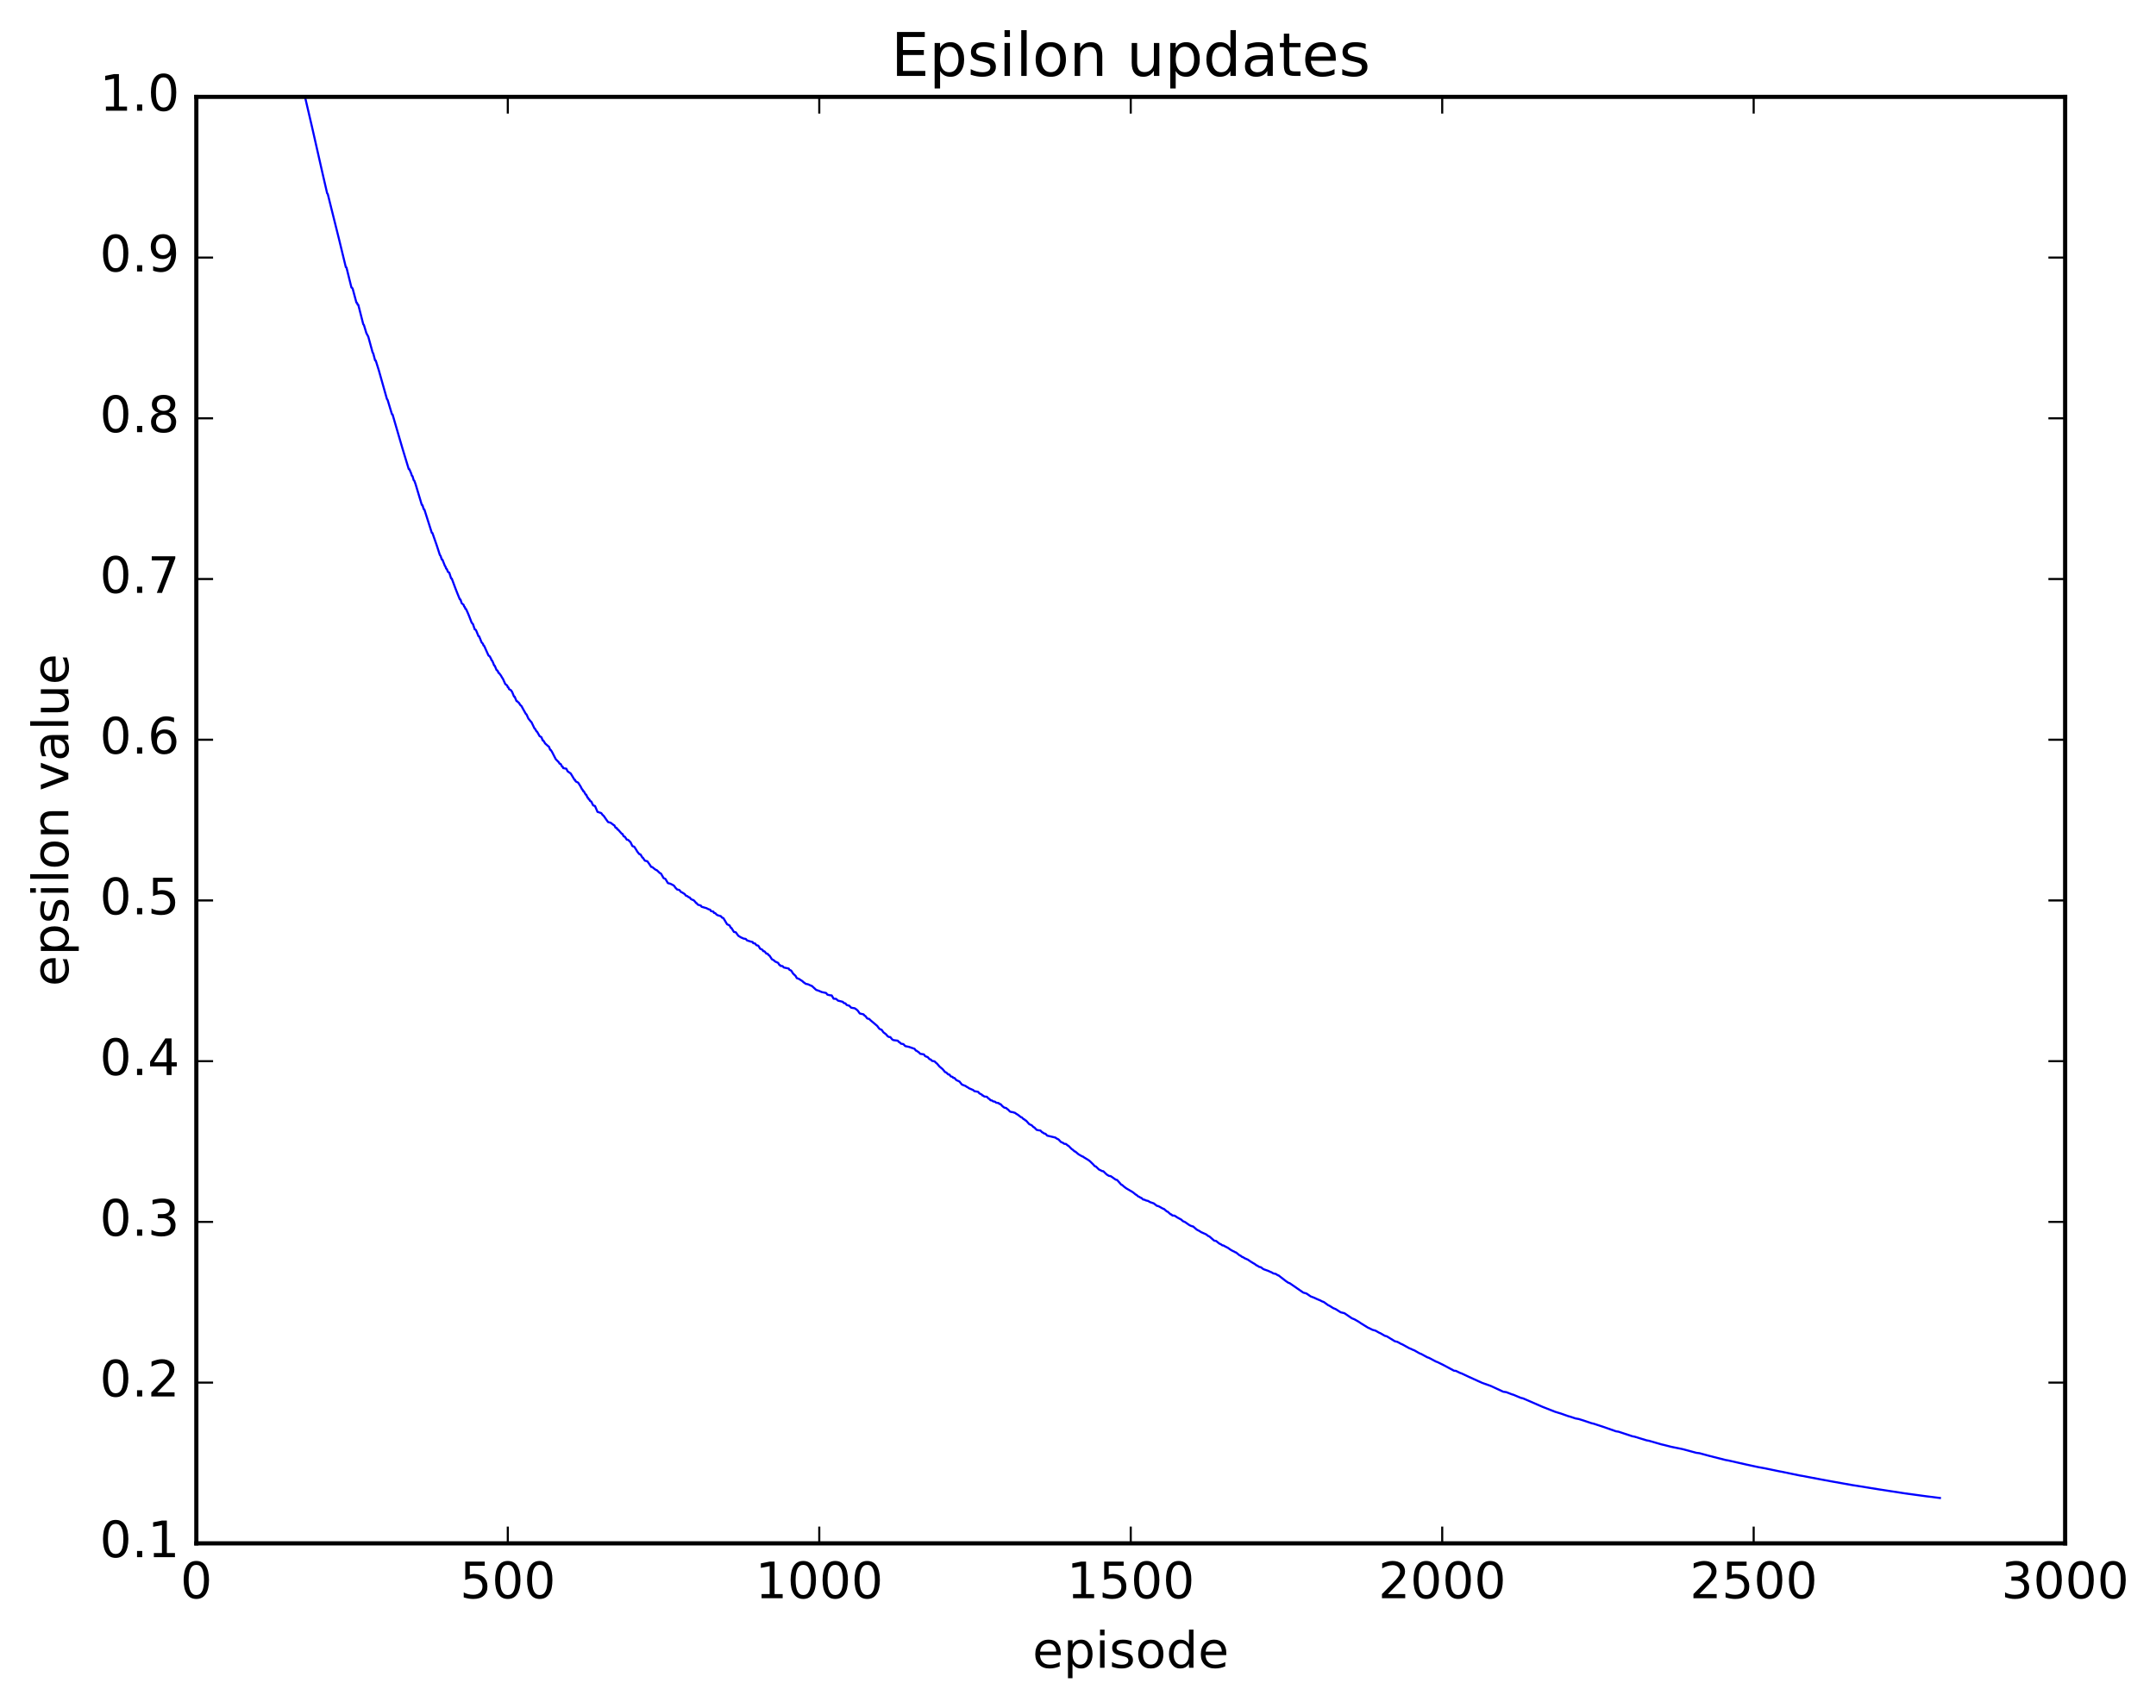 <?xml version="1.0" encoding="utf-8" standalone="no"?>
<!DOCTYPE svg PUBLIC "-//W3C//DTD SVG 1.1//EN"
  "http://www.w3.org/Graphics/SVG/1.1/DTD/svg11.dtd">
<!-- Created with matplotlib (http://matplotlib.org/) -->
<svg height="408pt" version="1.1" viewBox="0 0 515 408" width="515pt" xmlns="http://www.w3.org/2000/svg" xmlns:xlink="http://www.w3.org/1999/xlink">
 <defs>
  <style type="text/css">
*{stroke-linecap:butt;stroke-linejoin:round;stroke-miterlimit:100000;}
  </style>
 </defs>
 <g id="figure_1">
  <g id="patch_1">
   <path d="M 0 408.169 
L 515.768 408.169 
L 515.768 0 
L 0 0 
z
" style="fill:#ffffff;"/>
  </g>
  <g id="axes_1">
   <g id="patch_2">
    <path d="M 46.898 368.742 
L 493.298 368.742 
L 493.298 23.142 
L 46.898 23.142 
z
" style="fill:#ffffff;"/>
   </g>
   <g id="line2d_1">
    <path clip-path="url(#p829528f65c)" d="M 46.898 23.142 
L 72.789 23.142 
L 72.938 23.498 
L 74.574 30.513 
L 76.955 41.026 
L 78.145 46.187 
L 78.294 46.357 
L 80.973 57.114 
L 82.609 63.842 
L 82.758 63.898 
L 83.949 68.699 
L 84.097 68.752 
L 84.246 68.99 
L 85.139 72.312 
L 85.288 72.361 
L 85.437 72.804 
L 85.585 72.829 
L 86.776 77.489 
L 86.925 77.638 
L 87.52 79.601 
L 87.966 80.427 
L 89.008 84.222 
L 89.157 84.436 
L 89.603 86.123 
L 89.752 86.135 
L 90.496 88.504 
L 92.43 95.349 
L 92.579 95.524 
L 93.621 98.965 
L 93.769 99.024 
L 96.15 107.19 
L 96.746 109.152 
L 97.638 112.086 
L 97.787 112.107 
L 98.234 113.162 
L 98.382 113.668 
L 98.531 113.756 
L 98.829 114.766 
L 98.978 114.862 
L 99.275 115.705 
L 100.763 120.653 
L 100.912 120.678 
L 101.21 121.66 
L 101.358 121.693 
L 103.144 127.298 
L 103.293 127.352 
L 104.334 130.33 
L 105.078 132.626 
L 105.227 132.776 
L 105.525 133.676 
L 105.674 133.693 
L 106.269 135.192 
L 106.418 135.391 
L 106.566 135.854 
L 106.715 135.923 
L 107.013 136.659 
L 107.31 136.808 
L 107.757 138.185 
L 107.906 138.218 
L 108.798 140.604 
L 109.245 141.751 
L 109.84 143.207 
L 109.989 143.235 
L 110.286 144.128 
L 110.733 144.495 
L 110.882 144.939 
L 111.03 145.033 
L 111.179 145.476 
L 111.328 145.516 
L 111.774 146.518 
L 112.072 147.231 
L 112.667 148.778 
L 112.965 149.094 
L 113.411 150.397 
L 113.56 150.413 
L 113.709 150.57 
L 114.304 152.029 
L 114.453 152.042 
L 115.048 153.5 
L 115.346 153.799 
L 115.494 154.225 
L 115.643 154.291 
L 116.685 156.616 
L 116.982 156.822 
L 117.28 157.364 
L 117.429 157.783 
L 117.578 157.856 
L 117.875 158.563 
L 118.024 158.979 
L 118.173 159.039 
L 118.619 160.111 
L 118.768 160.151 
L 118.917 160.354 
L 119.066 160.767 
L 119.214 160.807 
L 119.661 161.414 
L 119.958 161.944 
L 120.107 162.131 
L 120.702 163.444 
L 121.149 163.789 
L 121.297 164.195 
L 121.446 164.246 
L 121.595 164.652 
L 122.041 164.904 
L 122.339 165.334 
L 122.785 166.427 
L 122.934 166.454 
L 123.381 167.507 
L 123.529 167.533 
L 123.827 167.831 
L 123.976 167.948 
L 124.273 168.444 
L 124.571 168.697 
L 124.869 169.261 
L 125.613 170.583 
L 125.761 170.677 
L 126.208 171.671 
L 126.803 172.408 
L 126.952 172.543 
L 127.696 174.092 
L 127.845 174.166 
L 128.142 174.752 
L 128.291 174.807 
L 128.886 175.87 
L 129.333 176.143 
L 129.63 176.905 
L 129.779 176.919 
L 130.226 177.636 
L 130.97 178.309 
L 131.118 178.385 
L 131.416 179.139 
L 131.565 179.181 
L 131.862 179.648 
L 132.755 181.386 
L 133.499 182.151 
L 133.648 182.44 
L 133.946 182.555 
L 134.243 183.138 
L 134.392 183.173 
L 134.541 183.527 
L 135.285 183.67 
L 135.582 184.284 
L 136.326 184.804 
L 137.07 186.042 
L 137.219 186.318 
L 137.368 186.336 
L 137.517 186.698 
L 138.112 187 
L 138.707 187.947 
L 139.005 188.538 
L 139.154 188.67 
L 139.302 189.027 
L 139.451 189.044 
L 139.898 189.853 
L 140.046 189.883 
L 140.344 190.586 
L 140.493 190.631 
L 140.642 190.985 
L 140.79 191.012 
L 140.939 191.364 
L 141.237 191.502 
L 141.683 192.425 
L 142.13 192.584 
L 142.725 193.977 
L 143.618 194.265 
L 143.915 194.679 
L 144.213 194.938 
L 144.808 195.797 
L 145.254 196.417 
L 145.85 196.567 
L 146.594 197.129 
L 146.742 197.182 
L 147.04 197.762 
L 147.338 197.848 
L 147.486 198.187 
L 147.635 198.207 
L 148.528 199.218 
L 148.677 199.236 
L 148.974 199.825 
L 149.272 199.928 
L 149.718 200.617 
L 150.016 200.646 
L 150.611 201.219 
L 151.058 202.148 
L 151.504 202.305 
L 151.802 202.761 
L 152.248 203.493 
L 152.694 204.063 
L 152.992 204.133 
L 153.438 204.888 
L 153.587 204.954 
L 154.034 205.634 
L 154.629 205.778 
L 155.373 206.837 
L 155.522 207.104 
L 155.819 207.176 
L 156.414 207.663 
L 156.712 207.863 
L 156.861 207.88 
L 157.605 208.587 
L 157.902 208.733 
L 158.498 209.795 
L 158.795 209.933 
L 158.944 209.99 
L 159.539 210.997 
L 160.134 211.15 
L 160.73 211.452 
L 161.027 211.644 
L 161.325 212.087 
L 161.771 212.542 
L 162.218 212.613 
L 162.366 212.744 
L 162.664 213.12 
L 162.962 213.242 
L 163.557 213.627 
L 163.854 214.015 
L 164.152 214.081 
L 164.45 214.342 
L 164.747 214.429 
L 165.045 214.81 
L 165.491 215.025 
L 165.64 215.04 
L 166.086 215.493 
L 166.235 215.736 
L 166.384 215.755 
L 166.681 216.141 
L 167.425 216.379 
L 167.574 216.64 
L 168.765 216.988 
L 169.211 217.226 
L 169.657 217.368 
L 169.806 217.668 
L 170.401 217.815 
L 170.55 218.114 
L 170.848 218.175 
L 171.145 218.498 
L 171.443 218.68 
L 171.889 218.815 
L 172.187 218.895 
L 172.485 219.256 
L 172.782 219.345 
L 173.08 219.826 
L 173.675 220.831 
L 174.27 221.104 
L 174.568 221.688 
L 174.717 221.712 
L 175.312 222.667 
L 175.758 222.746 
L 176.353 223.574 
L 177.097 224.031 
L 177.246 224.061 
L 177.544 224.232 
L 178.139 224.334 
L 178.437 224.679 
L 179.329 224.97 
L 179.776 225.071 
L 179.925 225.356 
L 180.371 225.425 
L 180.669 225.824 
L 181.115 225.94 
L 181.413 226.396 
L 181.561 226.678 
L 181.859 226.784 
L 182.157 226.968 
L 182.305 227.249 
L 182.603 227.299 
L 182.901 227.639 
L 183.049 227.842 
L 183.347 227.865 
L 183.645 228.262 
L 183.793 228.286 
L 184.389 229.199 
L 184.835 229.429 
L 185.133 229.722 
L 185.877 230.059 
L 186.174 230.565 
L 186.323 230.571 
L 186.472 230.79 
L 186.918 230.82 
L 187.216 231.154 
L 188.406 231.421 
L 188.555 231.694 
L 189.001 231.913 
L 189.448 232.618 
L 190.043 233.178 
L 190.341 233.715 
L 190.787 233.851 
L 191.68 234.429 
L 191.977 234.736 
L 192.126 234.773 
L 192.424 235.048 
L 193.019 235.175 
L 193.763 235.525 
L 193.912 235.548 
L 194.953 236.511 
L 195.549 236.706 
L 196.293 237.032 
L 197.334 237.251 
L 197.632 237.644 
L 198.227 237.791 
L 198.673 237.84 
L 199.12 238.617 
L 199.715 238.655 
L 200.161 239.069 
L 201.352 239.372 
L 201.501 239.629 
L 201.947 239.735 
L 202.245 240.115 
L 202.691 240.252 
L 202.84 240.262 
L 203.286 240.738 
L 203.584 240.815 
L 204.179 240.909 
L 204.625 241.222 
L 204.923 241.504 
L 205.369 242.147 
L 206.262 242.353 
L 206.56 242.701 
L 206.709 242.743 
L 207.155 243.338 
L 207.453 243.416 
L 207.601 243.426 
L 207.899 243.733 
L 209.536 245.115 
L 209.982 245.72 
L 210.28 245.943 
L 210.577 246.021 
L 211.024 246.649 
L 211.619 247.095 
L 212.065 247.613 
L 212.363 247.763 
L 212.661 247.783 
L 213.107 248.335 
L 213.405 248.509 
L 214.298 248.627 
L 214.446 248.64 
L 214.744 249 
L 214.893 249.012 
L 215.19 249.349 
L 215.786 249.467 
L 216.232 249.939 
L 217.125 250.129 
L 218.464 250.595 
L 218.762 251.01 
L 218.91 251.033 
L 219.208 251.244 
L 219.506 251.447 
L 219.803 251.777 
L 220.696 251.924 
L 220.994 252.344 
L 221.44 252.516 
L 221.589 252.557 
L 222.035 253.06 
L 222.333 253.144 
L 222.63 253.47 
L 223.226 253.585 
L 223.672 254.02 
L 223.821 254.112 
L 224.416 254.822 
L 225.16 255.442 
L 225.755 256.155 
L 226.053 256.261 
L 226.499 256.708 
L 226.797 256.747 
L 227.094 257.164 
L 227.541 257.304 
L 227.69 257.525 
L 227.987 257.551 
L 228.434 258.058 
L 229.178 258.401 
L 229.773 259.126 
L 230.666 259.48 
L 230.963 259.711 
L 231.112 259.748 
L 231.41 259.984 
L 232.451 260.437 
L 232.749 260.704 
L 233.642 260.868 
L 233.939 261.234 
L 234.534 261.538 
L 234.683 261.75 
L 234.832 261.756 
L 235.13 261.992 
L 235.725 262.045 
L 236.171 262.514 
L 236.32 262.552 
L 236.618 262.894 
L 236.915 262.912 
L 237.213 263.14 
L 237.659 263.222 
L 237.957 263.462 
L 238.552 263.553 
L 238.701 263.761 
L 238.998 263.803 
L 239.445 264.295 
L 239.891 264.639 
L 240.338 264.738 
L 240.635 265.013 
L 240.784 265.089 
L 241.23 265.564 
L 241.528 265.674 
L 241.974 265.738 
L 242.272 265.847 
L 242.421 265.871 
L 242.718 266.093 
L 243.165 266.362 
L 243.909 266.945 
L 244.058 266.949 
L 244.504 267.403 
L 244.653 267.417 
L 244.95 267.7 
L 245.099 267.742 
L 245.843 268.581 
L 246.438 268.859 
L 246.885 269.311 
L 247.034 269.344 
L 247.629 269.956 
L 248.075 270.051 
L 248.522 270.112 
L 248.968 270.571 
L 249.117 270.585 
L 249.414 270.829 
L 249.712 270.876 
L 250.158 271.333 
L 252.093 271.795 
L 252.39 272.019 
L 252.837 272.233 
L 253.432 272.856 
L 253.73 272.986 
L 253.878 273.022 
L 254.176 273.277 
L 254.622 273.326 
L 255.069 273.71 
L 255.218 273.754 
L 255.962 274.507 
L 256.259 274.713 
L 256.705 275.117 
L 256.854 275.132 
L 257.301 275.515 
L 257.598 275.773 
L 258.491 276.292 
L 258.64 276.311 
L 258.938 276.532 
L 259.682 276.979 
L 260.128 277.262 
L 260.425 277.511 
L 261.17 278.241 
L 261.467 278.6 
L 261.765 278.709 
L 262.509 279.432 
L 262.806 279.563 
L 263.253 279.801 
L 263.55 279.842 
L 264.146 280.425 
L 264.443 280.681 
L 264.889 280.943 
L 265.336 281.023 
L 266.526 281.862 
L 266.824 281.913 
L 267.865 283.075 
L 268.014 283.097 
L 268.461 283.495 
L 268.758 283.72 
L 269.056 283.942 
L 270.395 284.724 
L 270.693 284.924 
L 270.99 285.163 
L 271.288 285.423 
L 271.437 285.464 
L 271.883 285.856 
L 272.181 285.974 
L 272.478 286.194 
L 272.627 286.198 
L 273.074 286.611 
L 273.371 286.629 
L 273.669 286.797 
L 274.264 286.947 
L 274.71 287.219 
L 275.603 287.522 
L 276.347 288.108 
L 276.645 288.157 
L 276.942 288.303 
L 277.835 288.802 
L 277.984 288.811 
L 278.728 289.454 
L 278.877 289.468 
L 279.621 290.136 
L 279.769 290.139 
L 280.067 290.421 
L 280.514 290.441 
L 280.811 290.605 
L 281.257 290.906 
L 282.15 291.387 
L 282.597 291.787 
L 283.043 291.968 
L 283.341 292.174 
L 284.085 292.694 
L 284.382 292.851 
L 284.829 293.012 
L 284.978 293.015 
L 285.87 293.791 
L 286.466 294.099 
L 286.912 294.389 
L 288.102 294.923 
L 288.697 295.376 
L 288.846 295.386 
L 290.037 296.426 
L 290.483 296.496 
L 291.227 297.103 
L 291.673 297.31 
L 291.971 297.542 
L 292.269 297.584 
L 292.566 297.763 
L 293.31 298.143 
L 293.906 298.565 
L 294.203 298.743 
L 294.501 298.903 
L 294.798 299.035 
L 295.096 299.222 
L 295.245 299.241 
L 296.137 299.966 
L 296.286 299.977 
L 296.733 300.343 
L 296.882 300.35 
L 297.328 300.635 
L 298.072 300.962 
L 298.667 301.374 
L 299.411 301.832 
L 299.709 301.991 
L 300.155 302.349 
L 300.304 302.367 
L 300.75 302.681 
L 301.197 302.784 
L 301.792 303.235 
L 302.982 303.657 
L 303.28 303.806 
L 303.726 303.992 
L 304.173 304.256 
L 304.768 304.382 
L 305.214 304.694 
L 305.363 304.697 
L 307.149 306.076 
L 307.744 306.484 
L 308.041 306.571 
L 311.315 308.835 
L 312.059 309.045 
L 313.101 309.753 
L 313.845 310.035 
L 314.142 310.168 
L 314.44 310.313 
L 315.035 310.567 
L 315.333 310.689 
L 315.779 310.925 
L 316.226 311.093 
L 317.267 311.849 
L 317.565 311.976 
L 318.457 312.539 
L 319.053 312.783 
L 320.243 313.542 
L 321.136 313.758 
L 322.921 314.972 
L 323.517 315.213 
L 324.409 315.716 
L 325.154 316.213 
L 326.79 317.223 
L 327.088 317.345 
L 327.832 317.725 
L 328.576 317.934 
L 329.469 318.438 
L 329.766 318.56 
L 330.808 319.168 
L 331.254 319.277 
L 333.189 320.461 
L 333.784 320.602 
L 334.677 321.092 
L 334.974 321.208 
L 336.611 322.116 
L 337.058 322.293 
L 337.504 322.514 
L 337.801 322.616 
L 339.141 323.378 
L 339.438 323.475 
L 340.926 324.287 
L 341.373 324.441 
L 343.01 325.317 
L 343.307 325.411 
L 344.795 326.143 
L 347.325 327.5 
L 347.771 327.541 
L 348.813 328.051 
L 349.11 328.137 
L 350.896 328.98 
L 354.021 330.4 
L 356.104 331.141 
L 359.08 332.518 
L 359.824 332.628 
L 361.163 333.15 
L 361.461 333.224 
L 363.246 333.975 
L 363.841 334.121 
L 368.454 336.127 
L 371.43 337.299 
L 372.472 337.62 
L 372.918 337.757 
L 374.704 338.39 
L 375.002 338.454 
L 376.341 338.904 
L 377.085 339.034 
L 378.275 339.404 
L 380.209 340.057 
L 380.656 340.151 
L 382.888 340.882 
L 386.013 341.975 
L 386.608 342.067 
L 389.882 343.15 
L 390.477 343.266 
L 393.304 344.135 
L 393.899 344.243 
L 396.875 345.102 
L 397.47 345.236 
L 399.107 345.657 
L 399.553 345.752 
L 400.893 346.022 
L 402.083 346.275 
L 405.208 347.118 
L 405.952 347.209 
L 408.184 347.816 
L 412.202 348.837 
L 412.797 348.936 
L 415.773 349.607 
L 417.112 349.912 
L 419.939 350.522 
L 421.576 350.82 
L 424.998 351.531 
L 425.594 351.637 
L 429.909 352.532 
L 430.504 352.63 
L 434.968 353.477 
L 437.2 353.891 
L 442.408 354.821 
L 443.45 354.98 
L 448.806 355.849 
L 455.056 356.81 
L 459.966 357.479 
L 463.389 357.908 
L 463.389 357.908 
" style="fill:none;stroke:#0000ff;stroke-linecap:square;stroke-width:0.5;"/>
   </g>
   <g id="patch_3">
    <path d="M 46.898 368.742 
L 46.898 23.142 
" style="fill:none;stroke:#000000;stroke-linecap:square;stroke-linejoin:miter;"/>
   </g>
   <g id="patch_4">
    <path d="M 493.298 368.742 
L 493.298 23.142 
" style="fill:none;stroke:#000000;stroke-linecap:square;stroke-linejoin:miter;"/>
   </g>
   <g id="patch_5">
    <path d="M 46.898 368.742 
L 493.298 368.742 
" style="fill:none;stroke:#000000;stroke-linecap:square;stroke-linejoin:miter;"/>
   </g>
   <g id="patch_6">
    <path d="M 46.898 23.142 
L 493.298 23.142 
" style="fill:none;stroke:#000000;stroke-linecap:square;stroke-linejoin:miter;"/>
   </g>
   <g id="matplotlib.axis_1">
    <g id="xtick_1">
     <g id="line2d_2">
      <defs>
       <path d="M 0 0 
L 0 -4 
" id="m2b4ed09de2" style="stroke:#000000;stroke-width:0.5;"/>
      </defs>
      <g>
       <use style="stroke:#000000;stroke-width:0.5;" x="46.898" xlink:href="#m2b4ed09de2" y="368.742"/>
      </g>
     </g>
     <g id="line2d_3">
      <defs>
       <path d="M 0 0 
L 0 4 
" id="m2ee18fc14e" style="stroke:#000000;stroke-width:0.5;"/>
      </defs>
      <g>
       <use style="stroke:#000000;stroke-width:0.5;" x="46.898" xlink:href="#m2ee18fc14e" y="23.142"/>
      </g>
     </g>
     <g id="text_1">
      <!-- 0 -->
      <defs>
       <path d="M 31.781 66.406 
Q 24.172 66.406 20.328 58.906 
Q 16.5 51.422 16.5 36.375 
Q 16.5 21.391 20.328 13.891 
Q 24.172 6.391 31.781 6.391 
Q 39.453 6.391 43.281 13.891 
Q 47.125 21.391 47.125 36.375 
Q 47.125 51.422 43.281 58.906 
Q 39.453 66.406 31.781 66.406 
M 31.781 74.219 
Q 44.047 74.219 50.516 64.516 
Q 56.984 54.828 56.984 36.375 
Q 56.984 17.969 50.516 8.266 
Q 44.047 -1.422 31.781 -1.422 
Q 19.531 -1.422 13.062 8.266 
Q 6.594 17.969 6.594 36.375 
Q 6.594 54.828 13.062 64.516 
Q 19.531 74.219 31.781 74.219 
" id="BitstreamVeraSans-Roman-30"/>
      </defs>
      <g transform="translate(43.08 381.86)scale(0.12 -0.12)">
       <use xlink:href="#BitstreamVeraSans-Roman-30"/>
      </g>
     </g>
    </g>
    <g id="xtick_2">
     <g id="line2d_4">
      <g>
       <use style="stroke:#000000;stroke-width:0.5;" x="121.297" xlink:href="#m2b4ed09de2" y="368.742"/>
      </g>
     </g>
     <g id="line2d_5">
      <g>
       <use style="stroke:#000000;stroke-width:0.5;" x="121.297" xlink:href="#m2ee18fc14e" y="23.142"/>
      </g>
     </g>
     <g id="text_2">
      <!-- 500 -->
      <defs>
       <path d="M 10.797 72.906 
L 49.516 72.906 
L 49.516 64.594 
L 19.828 64.594 
L 19.828 46.734 
Q 21.969 47.469 24.109 47.828 
Q 26.266 48.188 28.422 48.188 
Q 40.625 48.188 47.75 41.5 
Q 54.891 34.812 54.891 23.391 
Q 54.891 11.625 47.562 5.094 
Q 40.234 -1.422 26.906 -1.422 
Q 22.312 -1.422 17.547 -0.641 
Q 12.797 0.141 7.719 1.703 
L 7.719 11.625 
Q 12.109 9.234 16.797 8.062 
Q 21.484 6.891 26.703 6.891 
Q 35.156 6.891 40.078 11.328 
Q 45.016 15.766 45.016 23.391 
Q 45.016 31 40.078 35.438 
Q 35.156 39.891 26.703 39.891 
Q 22.75 39.891 18.812 39.016 
Q 14.891 38.141 10.797 36.281 
z
" id="BitstreamVeraSans-Roman-35"/>
      </defs>
      <g transform="translate(109.845 381.86)scale(0.12 -0.12)">
       <use xlink:href="#BitstreamVeraSans-Roman-35"/>
       <use x="63.623" xlink:href="#BitstreamVeraSans-Roman-30"/>
       <use x="127.246" xlink:href="#BitstreamVeraSans-Roman-30"/>
      </g>
     </g>
    </g>
    <g id="xtick_3">
     <g id="line2d_6">
      <g>
       <use style="stroke:#000000;stroke-width:0.5;" x="195.697" xlink:href="#m2b4ed09de2" y="368.742"/>
      </g>
     </g>
     <g id="line2d_7">
      <g>
       <use style="stroke:#000000;stroke-width:0.5;" x="195.697" xlink:href="#m2ee18fc14e" y="23.142"/>
      </g>
     </g>
     <g id="text_3">
      <!-- 1000 -->
      <defs>
       <path d="M 12.406 8.297 
L 28.516 8.297 
L 28.516 63.922 
L 10.984 60.406 
L 10.984 69.391 
L 28.422 72.906 
L 38.281 72.906 
L 38.281 8.297 
L 54.391 8.297 
L 54.391 0 
L 12.406 0 
z
" id="BitstreamVeraSans-Roman-31"/>
      </defs>
      <g transform="translate(180.428 381.86)scale(0.12 -0.12)">
       <use xlink:href="#BitstreamVeraSans-Roman-31"/>
       <use x="63.623" xlink:href="#BitstreamVeraSans-Roman-30"/>
       <use x="127.246" xlink:href="#BitstreamVeraSans-Roman-30"/>
       <use x="190.869" xlink:href="#BitstreamVeraSans-Roman-30"/>
      </g>
     </g>
    </g>
    <g id="xtick_4">
     <g id="line2d_8">
      <g>
       <use style="stroke:#000000;stroke-width:0.5;" x="270.098" xlink:href="#m2b4ed09de2" y="368.742"/>
      </g>
     </g>
     <g id="line2d_9">
      <g>
       <use style="stroke:#000000;stroke-width:0.5;" x="270.098" xlink:href="#m2ee18fc14e" y="23.142"/>
      </g>
     </g>
     <g id="text_4">
      <!-- 1500 -->
      <g transform="translate(254.827 381.86)scale(0.12 -0.12)">
       <use xlink:href="#BitstreamVeraSans-Roman-31"/>
       <use x="63.623" xlink:href="#BitstreamVeraSans-Roman-35"/>
       <use x="127.246" xlink:href="#BitstreamVeraSans-Roman-30"/>
       <use x="190.869" xlink:href="#BitstreamVeraSans-Roman-30"/>
      </g>
     </g>
    </g>
    <g id="xtick_5">
     <g id="line2d_10">
      <g>
       <use style="stroke:#000000;stroke-width:0.5;" x="344.498" xlink:href="#m2b4ed09de2" y="368.742"/>
      </g>
     </g>
     <g id="line2d_11">
      <g>
       <use style="stroke:#000000;stroke-width:0.5;" x="344.498" xlink:href="#m2ee18fc14e" y="23.142"/>
      </g>
     </g>
     <g id="text_5">
      <!-- 2000 -->
      <defs>
       <path d="M 19.188 8.297 
L 53.609 8.297 
L 53.609 0 
L 7.328 0 
L 7.328 8.297 
Q 12.938 14.109 22.625 23.891 
Q 32.328 33.688 34.812 36.531 
Q 39.547 41.844 41.422 45.531 
Q 43.312 49.219 43.312 52.781 
Q 43.312 58.594 39.234 62.25 
Q 35.156 65.922 28.609 65.922 
Q 23.969 65.922 18.812 64.312 
Q 13.672 62.703 7.812 59.422 
L 7.812 69.391 
Q 13.766 71.781 18.938 73 
Q 24.125 74.219 28.422 74.219 
Q 39.75 74.219 46.484 68.547 
Q 53.219 62.891 53.219 53.422 
Q 53.219 48.922 51.531 44.891 
Q 49.859 40.875 45.406 35.406 
Q 44.188 33.984 37.641 27.219 
Q 31.109 20.453 19.188 8.297 
" id="BitstreamVeraSans-Roman-32"/>
      </defs>
      <g transform="translate(329.228 381.86)scale(0.12 -0.12)">
       <use xlink:href="#BitstreamVeraSans-Roman-32"/>
       <use x="63.623" xlink:href="#BitstreamVeraSans-Roman-30"/>
       <use x="127.246" xlink:href="#BitstreamVeraSans-Roman-30"/>
       <use x="190.869" xlink:href="#BitstreamVeraSans-Roman-30"/>
      </g>
     </g>
    </g>
    <g id="xtick_6">
     <g id="line2d_12">
      <g>
       <use style="stroke:#000000;stroke-width:0.5;" x="418.897" xlink:href="#m2b4ed09de2" y="368.742"/>
      </g>
     </g>
     <g id="line2d_13">
      <g>
       <use style="stroke:#000000;stroke-width:0.5;" x="418.897" xlink:href="#m2ee18fc14e" y="23.142"/>
      </g>
     </g>
     <g id="text_6">
      <!-- 2500 -->
      <g transform="translate(403.627 381.86)scale(0.12 -0.12)">
       <use xlink:href="#BitstreamVeraSans-Roman-32"/>
       <use x="63.623" xlink:href="#BitstreamVeraSans-Roman-35"/>
       <use x="127.246" xlink:href="#BitstreamVeraSans-Roman-30"/>
       <use x="190.869" xlink:href="#BitstreamVeraSans-Roman-30"/>
      </g>
     </g>
    </g>
    <g id="xtick_7">
     <g id="line2d_14">
      <g>
       <use style="stroke:#000000;stroke-width:0.5;" x="493.298" xlink:href="#m2b4ed09de2" y="368.742"/>
      </g>
     </g>
     <g id="line2d_15">
      <g>
       <use style="stroke:#000000;stroke-width:0.5;" x="493.298" xlink:href="#m2ee18fc14e" y="23.142"/>
      </g>
     </g>
     <g id="text_7">
      <!-- 3000 -->
      <defs>
       <path d="M 40.578 39.312 
Q 47.656 37.797 51.625 33 
Q 55.609 28.219 55.609 21.188 
Q 55.609 10.406 48.188 4.484 
Q 40.766 -1.422 27.094 -1.422 
Q 22.516 -1.422 17.656 -0.516 
Q 12.797 0.391 7.625 2.203 
L 7.625 11.719 
Q 11.719 9.328 16.594 8.109 
Q 21.484 6.891 26.812 6.891 
Q 36.078 6.891 40.938 10.547 
Q 45.797 14.203 45.797 21.188 
Q 45.797 27.641 41.281 31.266 
Q 36.766 34.906 28.719 34.906 
L 20.219 34.906 
L 20.219 43.016 
L 29.109 43.016 
Q 36.375 43.016 40.234 45.922 
Q 44.094 48.828 44.094 54.297 
Q 44.094 59.906 40.109 62.906 
Q 36.141 65.922 28.719 65.922 
Q 24.656 65.922 20.016 65.031 
Q 15.375 64.156 9.812 62.312 
L 9.812 71.094 
Q 15.438 72.656 20.344 73.438 
Q 25.25 74.219 29.594 74.219 
Q 40.828 74.219 47.359 69.109 
Q 53.906 64.016 53.906 55.328 
Q 53.906 49.266 50.438 45.094 
Q 46.969 40.922 40.578 39.312 
" id="BitstreamVeraSans-Roman-33"/>
      </defs>
      <g transform="translate(478.027 381.86)scale(0.12 -0.12)">
       <use xlink:href="#BitstreamVeraSans-Roman-33"/>
       <use x="63.623" xlink:href="#BitstreamVeraSans-Roman-30"/>
       <use x="127.246" xlink:href="#BitstreamVeraSans-Roman-30"/>
       <use x="190.869" xlink:href="#BitstreamVeraSans-Roman-30"/>
      </g>
     </g>
    </g>
    <g id="text_8">
     <!-- episode -->
     <defs>
      <path d="M 56.203 29.594 
L 56.203 25.203 
L 14.891 25.203 
Q 15.484 15.922 20.484 11.062 
Q 25.484 6.203 34.422 6.203 
Q 39.594 6.203 44.453 7.469 
Q 49.312 8.734 54.109 11.281 
L 54.109 2.781 
Q 49.266 0.734 44.188 -0.344 
Q 39.109 -1.422 33.891 -1.422 
Q 20.797 -1.422 13.156 6.188 
Q 5.516 13.812 5.516 26.812 
Q 5.516 40.234 12.766 48.109 
Q 20.016 56 32.328 56 
Q 43.359 56 49.781 48.891 
Q 56.203 41.797 56.203 29.594 
M 47.219 32.234 
Q 47.125 39.594 43.094 43.984 
Q 39.062 48.391 32.422 48.391 
Q 24.906 48.391 20.391 44.141 
Q 15.875 39.891 15.188 32.172 
z
" id="BitstreamVeraSans-Roman-65"/>
      <path d="M 18.109 8.203 
L 18.109 -20.797 
L 9.078 -20.797 
L 9.078 54.688 
L 18.109 54.688 
L 18.109 46.391 
Q 20.953 51.266 25.266 53.625 
Q 29.594 56 35.594 56 
Q 45.562 56 51.781 48.094 
Q 58.016 40.188 58.016 27.297 
Q 58.016 14.406 51.781 6.484 
Q 45.562 -1.422 35.594 -1.422 
Q 29.594 -1.422 25.266 0.953 
Q 20.953 3.328 18.109 8.203 
M 48.688 27.297 
Q 48.688 37.203 44.609 42.844 
Q 40.531 48.484 33.406 48.484 
Q 26.266 48.484 22.188 42.844 
Q 18.109 37.203 18.109 27.297 
Q 18.109 17.391 22.188 11.75 
Q 26.266 6.109 33.406 6.109 
Q 40.531 6.109 44.609 11.75 
Q 48.688 17.391 48.688 27.297 
" id="BitstreamVeraSans-Roman-70"/>
      <path d="M 45.406 46.391 
L 45.406 75.984 
L 54.391 75.984 
L 54.391 0 
L 45.406 0 
L 45.406 8.203 
Q 42.578 3.328 38.25 0.953 
Q 33.938 -1.422 27.875 -1.422 
Q 17.969 -1.422 11.734 6.484 
Q 5.516 14.406 5.516 27.297 
Q 5.516 40.188 11.734 48.094 
Q 17.969 56 27.875 56 
Q 33.938 56 38.25 53.625 
Q 42.578 51.266 45.406 46.391 
M 14.797 27.297 
Q 14.797 17.391 18.875 11.75 
Q 22.953 6.109 30.078 6.109 
Q 37.203 6.109 41.297 11.75 
Q 45.406 17.391 45.406 27.297 
Q 45.406 37.203 41.297 42.844 
Q 37.203 48.484 30.078 48.484 
Q 22.953 48.484 18.875 42.844 
Q 14.797 37.203 14.797 27.297 
" id="BitstreamVeraSans-Roman-64"/>
      <path d="M 9.422 54.688 
L 18.406 54.688 
L 18.406 0 
L 9.422 0 
z
M 9.422 75.984 
L 18.406 75.984 
L 18.406 64.594 
L 9.422 64.594 
z
" id="BitstreamVeraSans-Roman-69"/>
      <path d="M 30.609 48.391 
Q 23.391 48.391 19.188 42.75 
Q 14.984 37.109 14.984 27.297 
Q 14.984 17.484 19.156 11.844 
Q 23.344 6.203 30.609 6.203 
Q 37.797 6.203 41.984 11.859 
Q 46.188 17.531 46.188 27.297 
Q 46.188 37.016 41.984 42.703 
Q 37.797 48.391 30.609 48.391 
M 30.609 56 
Q 42.328 56 49.016 48.375 
Q 55.719 40.766 55.719 27.297 
Q 55.719 13.875 49.016 6.219 
Q 42.328 -1.422 30.609 -1.422 
Q 18.844 -1.422 12.172 6.219 
Q 5.516 13.875 5.516 27.297 
Q 5.516 40.766 12.172 48.375 
Q 18.844 56 30.609 56 
" id="BitstreamVeraSans-Roman-6f"/>
      <path d="M 44.281 53.078 
L 44.281 44.578 
Q 40.484 46.531 36.375 47.5 
Q 32.281 48.484 27.875 48.484 
Q 21.188 48.484 17.844 46.438 
Q 14.5 44.391 14.5 40.281 
Q 14.5 37.156 16.891 35.375 
Q 19.281 33.594 26.516 31.984 
L 29.594 31.297 
Q 39.156 29.25 43.188 25.516 
Q 47.219 21.781 47.219 15.094 
Q 47.219 7.469 41.188 3.016 
Q 35.156 -1.422 24.609 -1.422 
Q 20.219 -1.422 15.453 -0.562 
Q 10.688 0.297 5.422 2 
L 5.422 11.281 
Q 10.406 8.688 15.234 7.391 
Q 20.062 6.109 24.812 6.109 
Q 31.156 6.109 34.562 8.281 
Q 37.984 10.453 37.984 14.406 
Q 37.984 18.062 35.516 20.016 
Q 33.062 21.969 24.703 23.781 
L 21.578 24.516 
Q 13.234 26.266 9.516 29.906 
Q 5.812 33.547 5.812 39.891 
Q 5.812 47.609 11.281 51.797 
Q 16.75 56 26.812 56 
Q 31.781 56 36.172 55.266 
Q 40.578 54.547 44.281 53.078 
" id="BitstreamVeraSans-Roman-73"/>
     </defs>
     <g transform="translate(246.632 398.474)scale(0.12 -0.12)">
      <use xlink:href="#BitstreamVeraSans-Roman-65"/>
      <use x="61.523" xlink:href="#BitstreamVeraSans-Roman-70"/>
      <use x="125.0" xlink:href="#BitstreamVeraSans-Roman-69"/>
      <use x="152.783" xlink:href="#BitstreamVeraSans-Roman-73"/>
      <use x="204.883" xlink:href="#BitstreamVeraSans-Roman-6f"/>
      <use x="266.064" xlink:href="#BitstreamVeraSans-Roman-64"/>
      <use x="329.541" xlink:href="#BitstreamVeraSans-Roman-65"/>
     </g>
    </g>
   </g>
   <g id="matplotlib.axis_2">
    <g id="ytick_1">
     <g id="line2d_16">
      <defs>
       <path d="M 0 0 
L 4 0 
" id="m872e4f23cb" style="stroke:#000000;stroke-width:0.5;"/>
      </defs>
      <g>
       <use style="stroke:#000000;stroke-width:0.5;" x="46.898" xlink:href="#m872e4f23cb" y="368.742"/>
      </g>
     </g>
     <g id="line2d_17">
      <defs>
       <path d="M 0 0 
L -4 0 
" id="m845bd99ce7" style="stroke:#000000;stroke-width:0.5;"/>
      </defs>
      <g>
       <use style="stroke:#000000;stroke-width:0.5;" x="493.298" xlink:href="#m845bd99ce7" y="368.742"/>
      </g>
     </g>
     <g id="text_9">
      <!-- 0.1 -->
      <defs>
       <path d="M 10.688 12.406 
L 21 12.406 
L 21 0 
L 10.688 0 
z
" id="BitstreamVeraSans-Roman-2e"/>
      </defs>
      <g transform="translate(23.814 372.053)scale(0.12 -0.12)">
       <use xlink:href="#BitstreamVeraSans-Roman-30"/>
       <use x="63.623" xlink:href="#BitstreamVeraSans-Roman-2e"/>
       <use x="95.41" xlink:href="#BitstreamVeraSans-Roman-31"/>
      </g>
     </g>
    </g>
    <g id="ytick_2">
     <g id="line2d_18">
      <g>
       <use style="stroke:#000000;stroke-width:0.5;" x="46.898" xlink:href="#m872e4f23cb" y="330.342"/>
      </g>
     </g>
     <g id="line2d_19">
      <g>
       <use style="stroke:#000000;stroke-width:0.5;" x="493.298" xlink:href="#m845bd99ce7" y="330.342"/>
      </g>
     </g>
     <g id="text_10">
      <!-- 0.2 -->
      <g transform="translate(23.814 333.653)scale(0.12 -0.12)">
       <use xlink:href="#BitstreamVeraSans-Roman-30"/>
       <use x="63.623" xlink:href="#BitstreamVeraSans-Roman-2e"/>
       <use x="95.41" xlink:href="#BitstreamVeraSans-Roman-32"/>
      </g>
     </g>
    </g>
    <g id="ytick_3">
     <g id="line2d_20">
      <g>
       <use style="stroke:#000000;stroke-width:0.5;" x="46.898" xlink:href="#m872e4f23cb" y="291.942"/>
      </g>
     </g>
     <g id="line2d_21">
      <g>
       <use style="stroke:#000000;stroke-width:0.5;" x="493.298" xlink:href="#m845bd99ce7" y="291.942"/>
      </g>
     </g>
     <g id="text_11">
      <!-- 0.3 -->
      <g transform="translate(23.814 295.253)scale(0.12 -0.12)">
       <use xlink:href="#BitstreamVeraSans-Roman-30"/>
       <use x="63.623" xlink:href="#BitstreamVeraSans-Roman-2e"/>
       <use x="95.41" xlink:href="#BitstreamVeraSans-Roman-33"/>
      </g>
     </g>
    </g>
    <g id="ytick_4">
     <g id="line2d_22">
      <g>
       <use style="stroke:#000000;stroke-width:0.5;" x="46.898" xlink:href="#m872e4f23cb" y="253.542"/>
      </g>
     </g>
     <g id="line2d_23">
      <g>
       <use style="stroke:#000000;stroke-width:0.5;" x="493.298" xlink:href="#m845bd99ce7" y="253.542"/>
      </g>
     </g>
     <g id="text_12">
      <!-- 0.4 -->
      <defs>
       <path d="M 37.797 64.312 
L 12.891 25.391 
L 37.797 25.391 
z
M 35.203 72.906 
L 47.609 72.906 
L 47.609 25.391 
L 58.016 25.391 
L 58.016 17.188 
L 47.609 17.188 
L 47.609 0 
L 37.797 0 
L 37.797 17.188 
L 4.891 17.188 
L 4.891 26.703 
z
" id="BitstreamVeraSans-Roman-34"/>
      </defs>
      <g transform="translate(23.814 256.853)scale(0.12 -0.12)">
       <use xlink:href="#BitstreamVeraSans-Roman-30"/>
       <use x="63.623" xlink:href="#BitstreamVeraSans-Roman-2e"/>
       <use x="95.41" xlink:href="#BitstreamVeraSans-Roman-34"/>
      </g>
     </g>
    </g>
    <g id="ytick_5">
     <g id="line2d_24">
      <g>
       <use style="stroke:#000000;stroke-width:0.5;" x="46.898" xlink:href="#m872e4f23cb" y="215.142"/>
      </g>
     </g>
     <g id="line2d_25">
      <g>
       <use style="stroke:#000000;stroke-width:0.5;" x="493.298" xlink:href="#m845bd99ce7" y="215.142"/>
      </g>
     </g>
     <g id="text_13">
      <!-- 0.5 -->
      <g transform="translate(23.814 218.453)scale(0.12 -0.12)">
       <use xlink:href="#BitstreamVeraSans-Roman-30"/>
       <use x="63.623" xlink:href="#BitstreamVeraSans-Roman-2e"/>
       <use x="95.41" xlink:href="#BitstreamVeraSans-Roman-35"/>
      </g>
     </g>
    </g>
    <g id="ytick_6">
     <g id="line2d_26">
      <g>
       <use style="stroke:#000000;stroke-width:0.5;" x="46.898" xlink:href="#m872e4f23cb" y="176.742"/>
      </g>
     </g>
     <g id="line2d_27">
      <g>
       <use style="stroke:#000000;stroke-width:0.5;" x="493.298" xlink:href="#m845bd99ce7" y="176.742"/>
      </g>
     </g>
     <g id="text_14">
      <!-- 0.6 -->
      <defs>
       <path d="M 33.016 40.375 
Q 26.375 40.375 22.484 35.828 
Q 18.609 31.297 18.609 23.391 
Q 18.609 15.531 22.484 10.953 
Q 26.375 6.391 33.016 6.391 
Q 39.656 6.391 43.531 10.953 
Q 47.406 15.531 47.406 23.391 
Q 47.406 31.297 43.531 35.828 
Q 39.656 40.375 33.016 40.375 
M 52.594 71.297 
L 52.594 62.312 
Q 48.875 64.062 45.094 64.984 
Q 41.312 65.922 37.594 65.922 
Q 27.828 65.922 22.672 59.328 
Q 17.531 52.734 16.797 39.406 
Q 19.672 43.656 24.016 45.922 
Q 28.375 48.188 33.594 48.188 
Q 44.578 48.188 50.953 41.516 
Q 57.328 34.859 57.328 23.391 
Q 57.328 12.156 50.688 5.359 
Q 44.047 -1.422 33.016 -1.422 
Q 20.359 -1.422 13.672 8.266 
Q 6.984 17.969 6.984 36.375 
Q 6.984 53.656 15.188 63.938 
Q 23.391 74.219 37.203 74.219 
Q 40.922 74.219 44.703 73.484 
Q 48.484 72.75 52.594 71.297 
" id="BitstreamVeraSans-Roman-36"/>
      </defs>
      <g transform="translate(23.814 180.053)scale(0.12 -0.12)">
       <use xlink:href="#BitstreamVeraSans-Roman-30"/>
       <use x="63.623" xlink:href="#BitstreamVeraSans-Roman-2e"/>
       <use x="95.41" xlink:href="#BitstreamVeraSans-Roman-36"/>
      </g>
     </g>
    </g>
    <g id="ytick_7">
     <g id="line2d_28">
      <g>
       <use style="stroke:#000000;stroke-width:0.5;" x="46.898" xlink:href="#m872e4f23cb" y="138.342"/>
      </g>
     </g>
     <g id="line2d_29">
      <g>
       <use style="stroke:#000000;stroke-width:0.5;" x="493.298" xlink:href="#m845bd99ce7" y="138.342"/>
      </g>
     </g>
     <g id="text_15">
      <!-- 0.7 -->
      <defs>
       <path d="M 8.203 72.906 
L 55.078 72.906 
L 55.078 68.703 
L 28.609 0 
L 18.312 0 
L 43.219 64.594 
L 8.203 64.594 
z
" id="BitstreamVeraSans-Roman-37"/>
      </defs>
      <g transform="translate(23.814 141.653)scale(0.12 -0.12)">
       <use xlink:href="#BitstreamVeraSans-Roman-30"/>
       <use x="63.623" xlink:href="#BitstreamVeraSans-Roman-2e"/>
       <use x="95.41" xlink:href="#BitstreamVeraSans-Roman-37"/>
      </g>
     </g>
    </g>
    <g id="ytick_8">
     <g id="line2d_30">
      <g>
       <use style="stroke:#000000;stroke-width:0.5;" x="46.898" xlink:href="#m872e4f23cb" y="99.942"/>
      </g>
     </g>
     <g id="line2d_31">
      <g>
       <use style="stroke:#000000;stroke-width:0.5;" x="493.298" xlink:href="#m845bd99ce7" y="99.942"/>
      </g>
     </g>
     <g id="text_16">
      <!-- 0.8 -->
      <defs>
       <path d="M 31.781 34.625 
Q 24.75 34.625 20.719 30.859 
Q 16.703 27.094 16.703 20.516 
Q 16.703 13.922 20.719 10.156 
Q 24.75 6.391 31.781 6.391 
Q 38.812 6.391 42.859 10.172 
Q 46.922 13.969 46.922 20.516 
Q 46.922 27.094 42.891 30.859 
Q 38.875 34.625 31.781 34.625 
M 21.922 38.812 
Q 15.578 40.375 12.031 44.719 
Q 8.5 49.078 8.5 55.328 
Q 8.5 64.062 14.719 69.141 
Q 20.953 74.219 31.781 74.219 
Q 42.672 74.219 48.875 69.141 
Q 55.078 64.062 55.078 55.328 
Q 55.078 49.078 51.531 44.719 
Q 48 40.375 41.703 38.812 
Q 48.828 37.156 52.797 32.312 
Q 56.781 27.484 56.781 20.516 
Q 56.781 9.906 50.312 4.234 
Q 43.844 -1.422 31.781 -1.422 
Q 19.734 -1.422 13.25 4.234 
Q 6.781 9.906 6.781 20.516 
Q 6.781 27.484 10.781 32.312 
Q 14.797 37.156 21.922 38.812 
M 18.312 54.391 
Q 18.312 48.734 21.844 45.562 
Q 25.391 42.391 31.781 42.391 
Q 38.141 42.391 41.719 45.562 
Q 45.312 48.734 45.312 54.391 
Q 45.312 60.062 41.719 63.234 
Q 38.141 66.406 31.781 66.406 
Q 25.391 66.406 21.844 63.234 
Q 18.312 60.062 18.312 54.391 
" id="BitstreamVeraSans-Roman-38"/>
      </defs>
      <g transform="translate(23.814 103.253)scale(0.12 -0.12)">
       <use xlink:href="#BitstreamVeraSans-Roman-30"/>
       <use x="63.623" xlink:href="#BitstreamVeraSans-Roman-2e"/>
       <use x="95.41" xlink:href="#BitstreamVeraSans-Roman-38"/>
      </g>
     </g>
    </g>
    <g id="ytick_9">
     <g id="line2d_32">
      <g>
       <use style="stroke:#000000;stroke-width:0.5;" x="46.898" xlink:href="#m872e4f23cb" y="61.542"/>
      </g>
     </g>
     <g id="line2d_33">
      <g>
       <use style="stroke:#000000;stroke-width:0.5;" x="493.298" xlink:href="#m845bd99ce7" y="61.542"/>
      </g>
     </g>
     <g id="text_17">
      <!-- 0.9 -->
      <defs>
       <path d="M 10.984 1.516 
L 10.984 10.5 
Q 14.703 8.734 18.5 7.812 
Q 22.312 6.891 25.984 6.891 
Q 35.75 6.891 40.891 13.453 
Q 46.047 20.016 46.781 33.406 
Q 43.953 29.203 39.594 26.953 
Q 35.25 24.703 29.984 24.703 
Q 19.047 24.703 12.672 31.312 
Q 6.297 37.938 6.297 49.422 
Q 6.297 60.641 12.938 67.422 
Q 19.578 74.219 30.609 74.219 
Q 43.266 74.219 49.922 64.516 
Q 56.594 54.828 56.594 36.375 
Q 56.594 19.141 48.406 8.859 
Q 40.234 -1.422 26.422 -1.422 
Q 22.703 -1.422 18.891 -0.688 
Q 15.094 0.047 10.984 1.516 
M 30.609 32.422 
Q 37.25 32.422 41.125 36.953 
Q 45.016 41.5 45.016 49.422 
Q 45.016 57.281 41.125 61.844 
Q 37.25 66.406 30.609 66.406 
Q 23.969 66.406 20.094 61.844 
Q 16.219 57.281 16.219 49.422 
Q 16.219 41.5 20.094 36.953 
Q 23.969 32.422 30.609 32.422 
" id="BitstreamVeraSans-Roman-39"/>
      </defs>
      <g transform="translate(23.814 64.853)scale(0.12 -0.12)">
       <use xlink:href="#BitstreamVeraSans-Roman-30"/>
       <use x="63.623" xlink:href="#BitstreamVeraSans-Roman-2e"/>
       <use x="95.41" xlink:href="#BitstreamVeraSans-Roman-39"/>
      </g>
     </g>
    </g>
    <g id="ytick_10">
     <g id="line2d_34">
      <g>
       <use style="stroke:#000000;stroke-width:0.5;" x="46.898" xlink:href="#m872e4f23cb" y="23.142"/>
      </g>
     </g>
     <g id="line2d_35">
      <g>
       <use style="stroke:#000000;stroke-width:0.5;" x="493.298" xlink:href="#m845bd99ce7" y="23.142"/>
      </g>
     </g>
     <g id="text_18">
      <!-- 1.0 -->
      <g transform="translate(23.814 26.453)scale(0.12 -0.12)">
       <use xlink:href="#BitstreamVeraSans-Roman-31"/>
       <use x="63.623" xlink:href="#BitstreamVeraSans-Roman-2e"/>
       <use x="95.41" xlink:href="#BitstreamVeraSans-Roman-30"/>
      </g>
     </g>
    </g>
    <g id="text_19">
     <!-- epsilon value -->
     <defs>
      <path d="M 9.422 75.984 
L 18.406 75.984 
L 18.406 0 
L 9.422 0 
z
" id="BitstreamVeraSans-Roman-6c"/>
      <path id="BitstreamVeraSans-Roman-20"/>
      <path d="M 54.891 33.016 
L 54.891 0 
L 45.906 0 
L 45.906 32.719 
Q 45.906 40.484 42.875 44.328 
Q 39.844 48.188 33.797 48.188 
Q 26.516 48.188 22.312 43.547 
Q 18.109 38.922 18.109 30.906 
L 18.109 0 
L 9.078 0 
L 9.078 54.688 
L 18.109 54.688 
L 18.109 46.188 
Q 21.344 51.125 25.703 53.562 
Q 30.078 56 35.797 56 
Q 45.219 56 50.047 50.172 
Q 54.891 44.344 54.891 33.016 
" id="BitstreamVeraSans-Roman-6e"/>
      <path d="M 8.5 21.578 
L 8.5 54.688 
L 17.484 54.688 
L 17.484 21.922 
Q 17.484 14.156 20.5 10.266 
Q 23.531 6.391 29.594 6.391 
Q 36.859 6.391 41.078 11.031 
Q 45.312 15.672 45.312 23.688 
L 45.312 54.688 
L 54.297 54.688 
L 54.297 0 
L 45.312 0 
L 45.312 8.406 
Q 42.047 3.422 37.719 1 
Q 33.406 -1.422 27.688 -1.422 
Q 18.266 -1.422 13.375 4.438 
Q 8.5 10.297 8.5 21.578 
" id="BitstreamVeraSans-Roman-75"/>
      <path d="M 2.984 54.688 
L 12.5 54.688 
L 29.594 8.797 
L 46.688 54.688 
L 56.203 54.688 
L 35.688 0 
L 23.484 0 
z
" id="BitstreamVeraSans-Roman-76"/>
      <path d="M 34.281 27.484 
Q 23.391 27.484 19.188 25 
Q 14.984 22.516 14.984 16.5 
Q 14.984 11.719 18.141 8.906 
Q 21.297 6.109 26.703 6.109 
Q 34.188 6.109 38.703 11.406 
Q 43.219 16.703 43.219 25.484 
L 43.219 27.484 
z
M 52.203 31.203 
L 52.203 0 
L 43.219 0 
L 43.219 8.297 
Q 40.141 3.328 35.547 0.953 
Q 30.953 -1.422 24.312 -1.422 
Q 15.922 -1.422 10.953 3.297 
Q 6 8.016 6 15.922 
Q 6 25.141 12.172 29.828 
Q 18.359 34.516 30.609 34.516 
L 43.219 34.516 
L 43.219 35.406 
Q 43.219 41.609 39.141 45 
Q 35.062 48.391 27.688 48.391 
Q 23 48.391 18.547 47.266 
Q 14.109 46.141 10.016 43.891 
L 10.016 52.203 
Q 14.938 54.109 19.578 55.047 
Q 24.219 56 28.609 56 
Q 40.484 56 46.344 49.844 
Q 52.203 43.703 52.203 31.203 
" id="BitstreamVeraSans-Roman-61"/>
     </defs>
     <g transform="translate(16.318 235.672)rotate(-90.0)scale(0.12 -0.12)">
      <use xlink:href="#BitstreamVeraSans-Roman-65"/>
      <use x="61.523" xlink:href="#BitstreamVeraSans-Roman-70"/>
      <use x="125.0" xlink:href="#BitstreamVeraSans-Roman-73"/>
      <use x="177.1" xlink:href="#BitstreamVeraSans-Roman-69"/>
      <use x="204.883" xlink:href="#BitstreamVeraSans-Roman-6c"/>
      <use x="232.666" xlink:href="#BitstreamVeraSans-Roman-6f"/>
      <use x="293.848" xlink:href="#BitstreamVeraSans-Roman-6e"/>
      <use x="357.227" xlink:href="#BitstreamVeraSans-Roman-20"/>
      <use x="389.014" xlink:href="#BitstreamVeraSans-Roman-76"/>
      <use x="448.193" xlink:href="#BitstreamVeraSans-Roman-61"/>
      <use x="509.473" xlink:href="#BitstreamVeraSans-Roman-6c"/>
      <use x="537.256" xlink:href="#BitstreamVeraSans-Roman-75"/>
      <use x="600.635" xlink:href="#BitstreamVeraSans-Roman-65"/>
     </g>
    </g>
   </g>
   <g id="text_20">
    <!-- Epsilon updates -->
    <defs>
     <path d="M 9.812 72.906 
L 55.906 72.906 
L 55.906 64.594 
L 19.672 64.594 
L 19.672 43.016 
L 54.391 43.016 
L 54.391 34.719 
L 19.672 34.719 
L 19.672 8.297 
L 56.781 8.297 
L 56.781 0 
L 9.812 0 
z
" id="BitstreamVeraSans-Roman-45"/>
     <path d="M 18.312 70.219 
L 18.312 54.688 
L 36.812 54.688 
L 36.812 47.703 
L 18.312 47.703 
L 18.312 18.016 
Q 18.312 11.328 20.141 9.422 
Q 21.969 7.516 27.594 7.516 
L 36.812 7.516 
L 36.812 0 
L 27.594 0 
Q 17.188 0 13.234 3.875 
Q 9.281 7.766 9.281 18.016 
L 9.281 47.703 
L 2.688 47.703 
L 2.688 54.688 
L 9.281 54.688 
L 9.281 70.219 
z
" id="BitstreamVeraSans-Roman-74"/>
    </defs>
    <g transform="translate(212.849 18.142)scale(0.144 -0.144)">
     <use xlink:href="#BitstreamVeraSans-Roman-45"/>
     <use x="63.184" xlink:href="#BitstreamVeraSans-Roman-70"/>
     <use x="126.66" xlink:href="#BitstreamVeraSans-Roman-73"/>
     <use x="178.76" xlink:href="#BitstreamVeraSans-Roman-69"/>
     <use x="206.543" xlink:href="#BitstreamVeraSans-Roman-6c"/>
     <use x="234.326" xlink:href="#BitstreamVeraSans-Roman-6f"/>
     <use x="295.508" xlink:href="#BitstreamVeraSans-Roman-6e"/>
     <use x="358.887" xlink:href="#BitstreamVeraSans-Roman-20"/>
     <use x="390.674" xlink:href="#BitstreamVeraSans-Roman-75"/>
     <use x="454.053" xlink:href="#BitstreamVeraSans-Roman-70"/>
     <use x="517.529" xlink:href="#BitstreamVeraSans-Roman-64"/>
     <use x="581.006" xlink:href="#BitstreamVeraSans-Roman-61"/>
     <use x="642.285" xlink:href="#BitstreamVeraSans-Roman-74"/>
     <use x="681.494" xlink:href="#BitstreamVeraSans-Roman-65"/>
     <use x="743.018" xlink:href="#BitstreamVeraSans-Roman-73"/>
    </g>
   </g>
  </g>
 </g>
 <defs>
  <clipPath id="p829528f65c">
   <rect height="345.6" width="446.4" x="46.898" y="23.142"/>
  </clipPath>
 </defs>
</svg>
